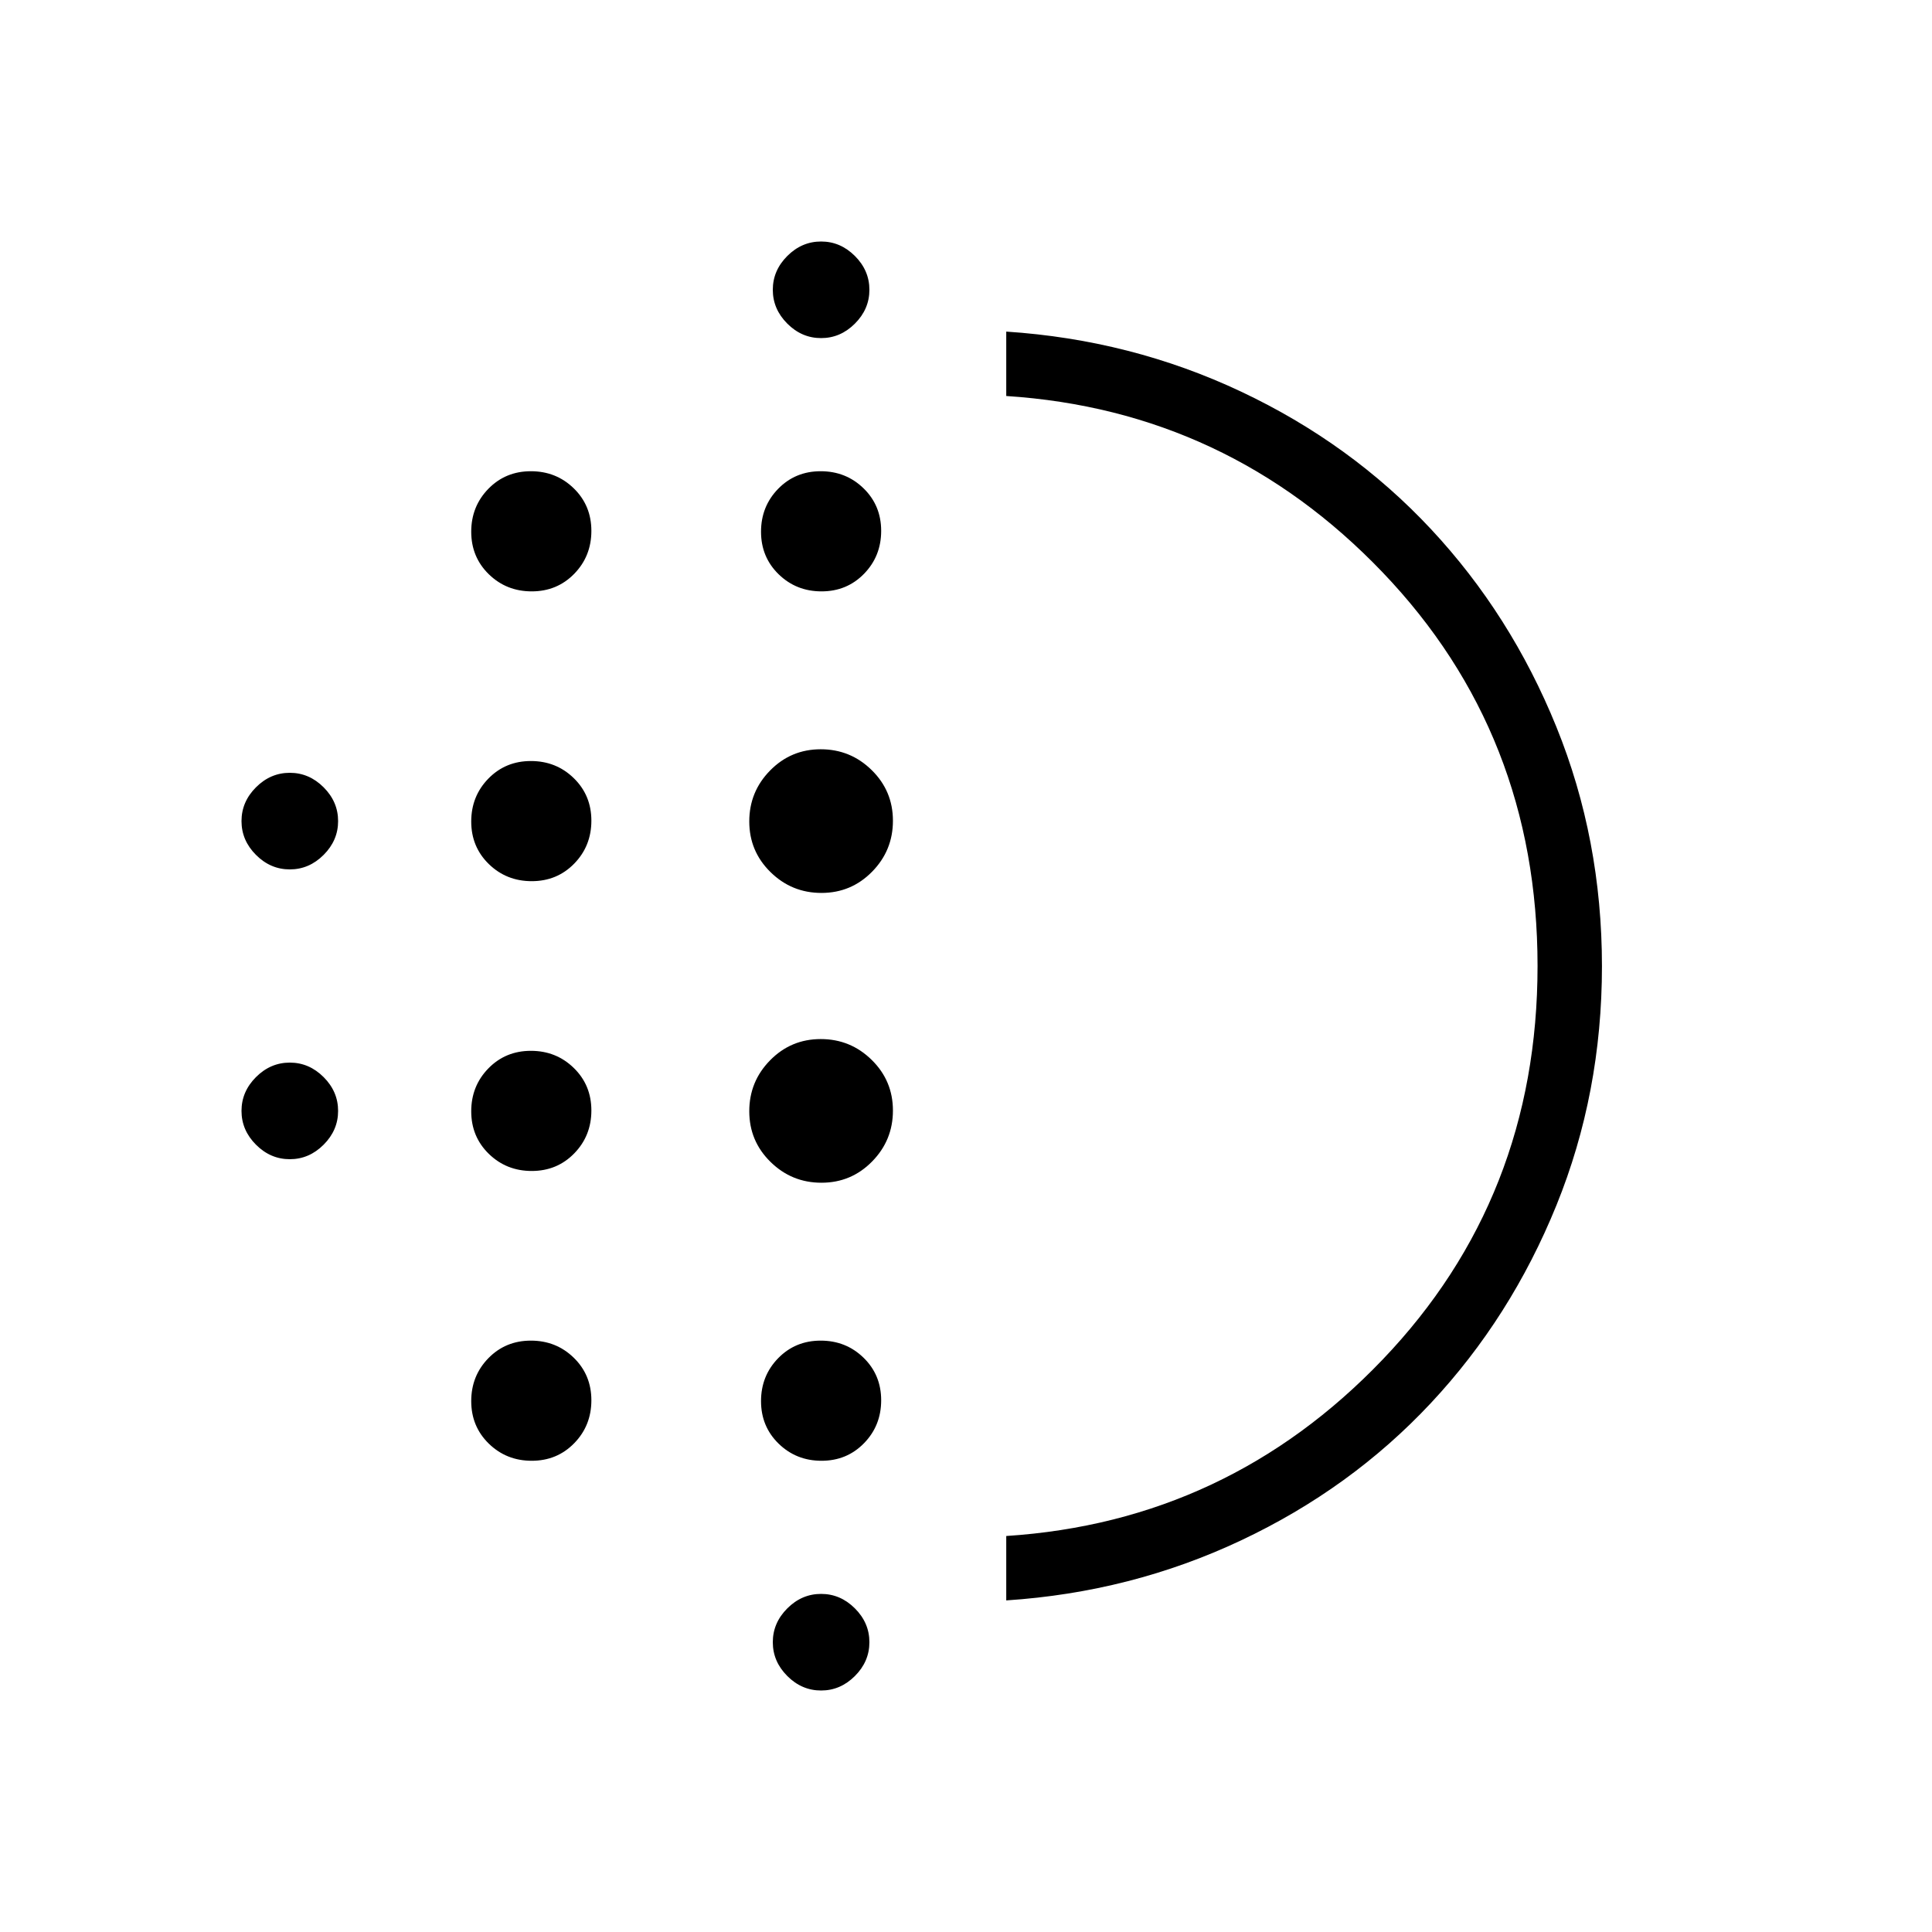 <svg xmlns="http://www.w3.org/2000/svg" height="20" viewBox="0 -960 960 960" width="20"><path d="M264.21-378.15q-12.59 0-21.33-8.52-8.73-8.52-8.73-21.12 0-12.59 8.52-21.33 8.52-8.73 21.12-8.73 12.59 0 21.33 8.52 8.73 8.52 8.73 21.12 0 12.59-8.52 21.33-8.52 8.73-21.12 8.73Zm0 144q-12.59 0-21.33-8.52-8.73-8.52-8.73-21.12 0-12.59 8.52-21.33 8.52-8.73 21.12-8.73 12.59 0 21.33 8.52 8.73 8.52 8.73 21.12 0 12.59-8.52 21.33-8.52 8.73-21.12 8.73Zm0-288q-12.59 0-21.33-8.52-8.73-8.52-8.73-21.12 0-12.59 8.52-21.33 8.52-8.73 21.12-8.73 12.59 0 21.33 8.52 8.73 8.52 8.73 21.12 0 12.59-8.52 21.33-8.52 8.73-21.12 8.73ZM144-528q-9.6 0-16.8-7.2-7.2-7.2-7.2-16.8 0-9.6 7.2-16.8 7.2-7.2 16.8-7.2 9.6 0 16.8 7.2 7.2 7.2 7.2 16.8 0 9.6-7.2 16.8-7.2 7.2-16.8 7.2Zm120.21-138.15q-12.59 0-21.33-8.52-8.73-8.52-8.73-21.12 0-12.59 8.52-21.33 8.52-8.73 21.12-8.73 12.59 0 21.33 8.52 8.73 8.52 8.73 21.12 0 12.59-8.52 21.33-8.52 8.73-21.12 8.73ZM144-384q-9.6 0-16.8-7.2-7.2-7.2-7.2-16.8 0-9.6 7.2-16.8 7.2-7.2 16.8-7.2 9.6 0 16.8 7.2 7.2 7.2 7.2 16.8 0 9.6-7.2 16.8-7.2 7.2-16.8 7.2Zm264 264q-9.6 0-16.8-7.2-7.2-7.2-7.2-16.8 0-9.6 7.2-16.8 7.2-7.2 16.8-7.2 9.6 0 16.8 7.2 7.2 7.2 7.2 16.8 0 9.6-7.2 16.8-7.2 7.2-16.8 7.2Zm0-672q-9.6 0-16.8-7.2-7.2-7.2-7.2-16.8 0-9.6 7.2-16.8 7.2-7.2 16.8-7.2 9.6 0 16.8 7.2 7.2 7.2 7.2 16.8 0 9.6-7.2 16.8-7.2 7.2-16.8 7.2Zm.21 125.85q-12.59 0-21.33-8.52-8.73-8.52-8.73-21.12 0-12.59 8.52-21.33 8.52-8.73 21.12-8.73 12.59 0 21.33 8.52 8.73 8.52 8.73 21.12 0 12.59-8.52 21.33-8.52 8.73-21.12 8.73Zm-.03 293.84q-14.8 0-25.33-10.36-10.54-10.35-10.54-25.15 0-14.8 10.36-25.33 10.35-10.54 25.15-10.54 14.8 0 25.33 10.36 10.54 10.35 10.54 25.15 0 14.8-10.36 25.33-10.35 10.54-25.15 10.54Zm0-144q-14.8 0-25.33-10.36-10.54-10.35-10.54-25.15 0-14.8 10.36-25.33 10.35-10.54 25.15-10.54 14.8 0 25.33 10.36 10.54 10.35 10.54 25.15 0 14.8-10.36 25.33-10.35 10.54-25.15 10.54Zm.03 282.16q-12.59 0-21.33-8.52-8.73-8.52-8.73-21.12 0-12.59 8.52-21.33 8.52-8.73 21.12-8.73 12.59 0 21.33 8.52 8.73 8.52 8.73 21.12 0 12.59-8.52 21.33-8.52 8.73-21.12 8.73ZM500-164.77v-32q110-7.15 187-87.64 77-80.5 77-195.62t-77-195.59q-77-80.46-187-87.61v-32q62.08 4.08 116.65 29.81 54.58 25.73 94.33 68.27 39.76 42.55 62.39 98.37Q796-542.96 796-479.9q0 63.07-22.63 118.83t-62.39 98.26q-39.75 42.5-94.33 68.23-54.57 25.73-116.65 29.81ZM501-480Z"/></svg>